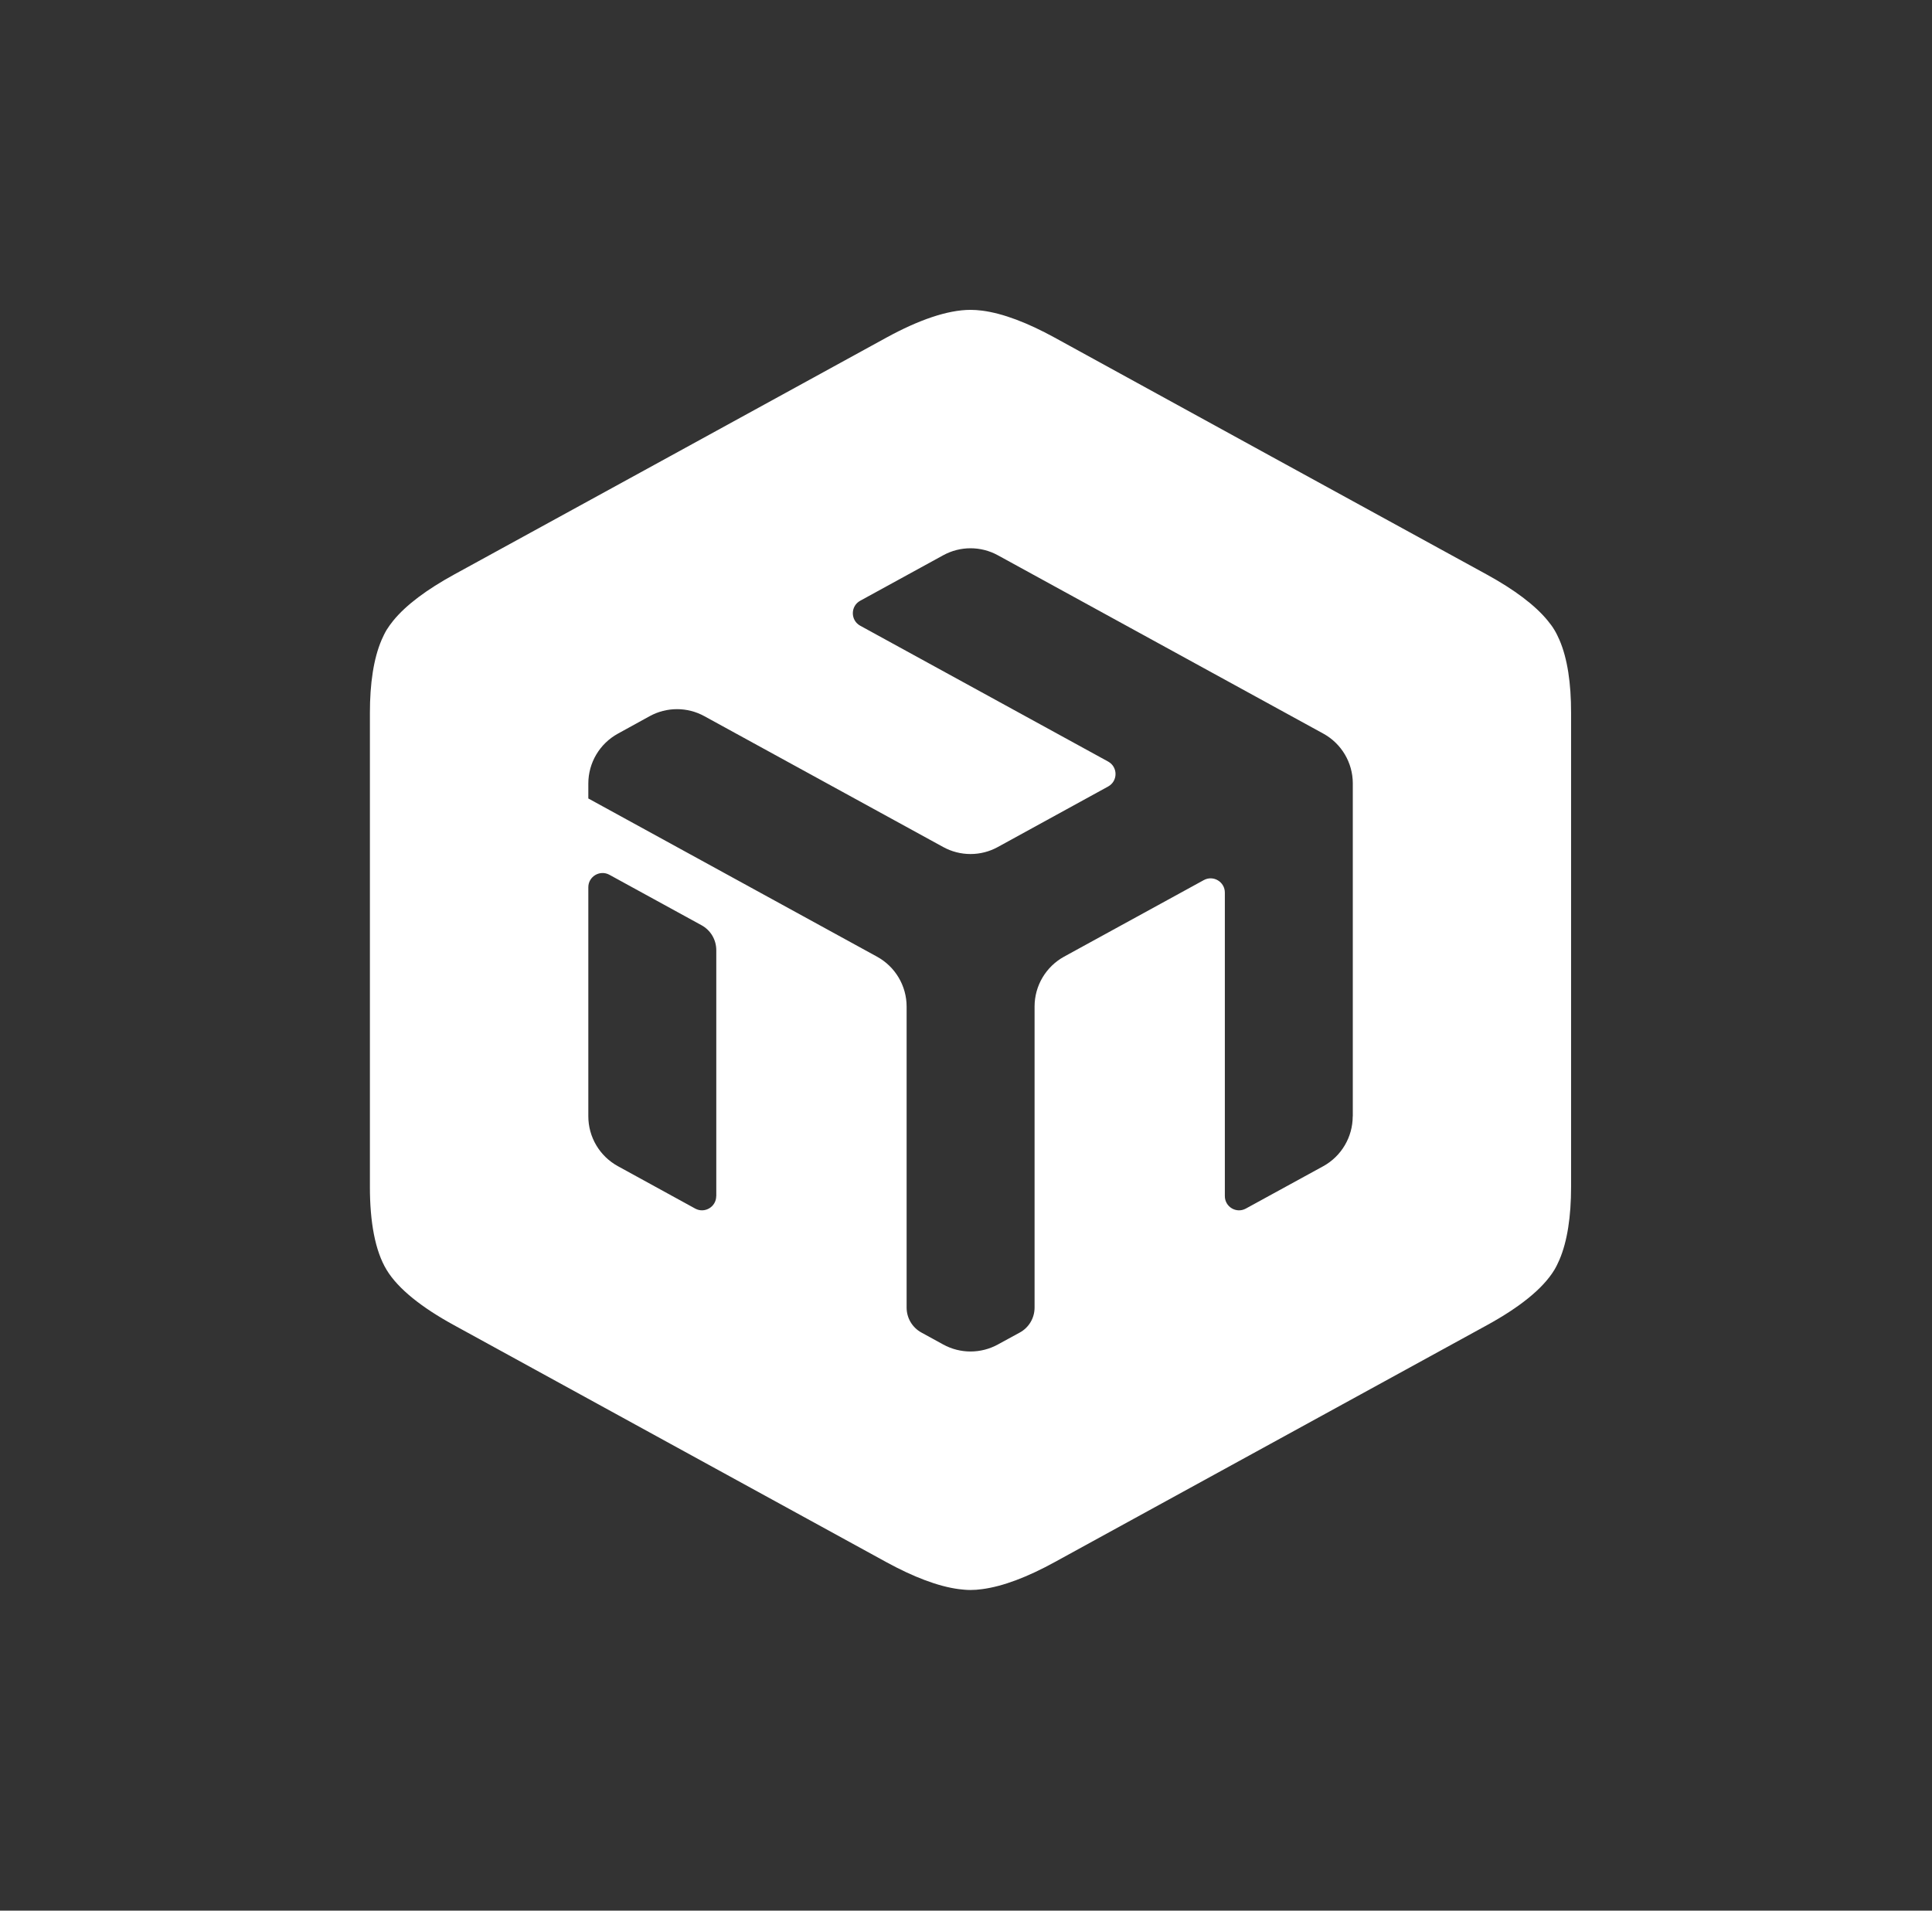 <svg width="91" height="90" viewBox="0 0 91 90" fill="none" xmlns="http://www.w3.org/2000/svg">
<rect x="0" y="0" width="91" height="90" fill="#333333" stroke="none"/>
<path d="M73.453 30.145C73.379 29.977 73.302 29.816 73.214 29.672C73.127 29.527 73.023 29.383 72.905 29.242C72.298 28.496 71.307 27.765 70.041 27.069L59.857 21.489L49.674 15.902C48.408 15.207 47.246 14.76 46.262 14.633C46.074 14.609 45.889 14.596 45.715 14.596C44.627 14.596 43.264 15.076 41.753 15.902L31.569 21.486L21.385 27.066C20.119 27.761 19.129 28.49 18.521 29.238C18.404 29.383 18.3 29.527 18.212 29.668C18.125 29.813 18.048 29.974 17.974 30.142C17.598 31.018 17.423 32.193 17.423 33.58V55.908C17.423 57.564 17.668 58.924 18.212 59.82C18.756 60.717 19.874 61.596 21.385 62.422L31.569 68.006L41.753 73.587C43.019 74.278 44.181 74.728 45.164 74.856C45.352 74.879 45.537 74.896 45.712 74.896C45.886 74.896 46.071 74.883 46.259 74.856C47.243 74.728 48.404 74.282 49.67 73.587L70.038 62.422C71.546 61.596 72.667 60.717 73.211 59.82C73.298 59.676 73.375 59.515 73.449 59.347C73.825 58.474 74 57.295 74 55.908V33.58C74.003 32.193 73.829 31.018 73.453 30.145ZM33.735 56.342C33.735 56.849 33.191 57.174 32.744 56.929L29.101 54.931C28.245 54.461 27.711 53.561 27.711 52.584V41.793C27.711 41.286 28.255 40.964 28.702 41.205L33.043 43.583C33.473 43.818 33.738 44.267 33.738 44.758V56.342H33.735ZM63.715 52.584C63.715 53.561 63.181 54.465 62.325 54.935L58.682 56.929C58.236 57.174 57.692 56.852 57.692 56.342V42.045C57.692 41.538 57.148 41.212 56.701 41.457L50.12 45.063C49.264 45.533 48.73 46.433 48.73 47.41V61.593C48.73 62.083 48.465 62.533 48.035 62.768L47.001 63.332C46.198 63.772 45.228 63.772 44.426 63.332L43.398 62.768C42.968 62.533 42.703 62.083 42.703 61.593V47.414C42.703 46.437 42.169 45.537 41.313 45.066L27.711 37.612V36.907C27.711 35.93 28.245 35.031 29.101 34.56L30.602 33.734C31.404 33.295 32.375 33.295 33.174 33.734L44.426 39.899C45.228 40.339 46.198 40.339 46.998 39.899L52.195 37.048C52.659 36.793 52.659 36.128 52.195 35.873L40.517 29.474C40.054 29.218 40.054 28.553 40.517 28.298L44.426 26.156C45.228 25.716 46.198 25.716 47.001 26.156L62.325 34.554C63.185 35.024 63.719 35.924 63.719 36.904V52.584H63.715Z" fill="white"/>
</svg>
